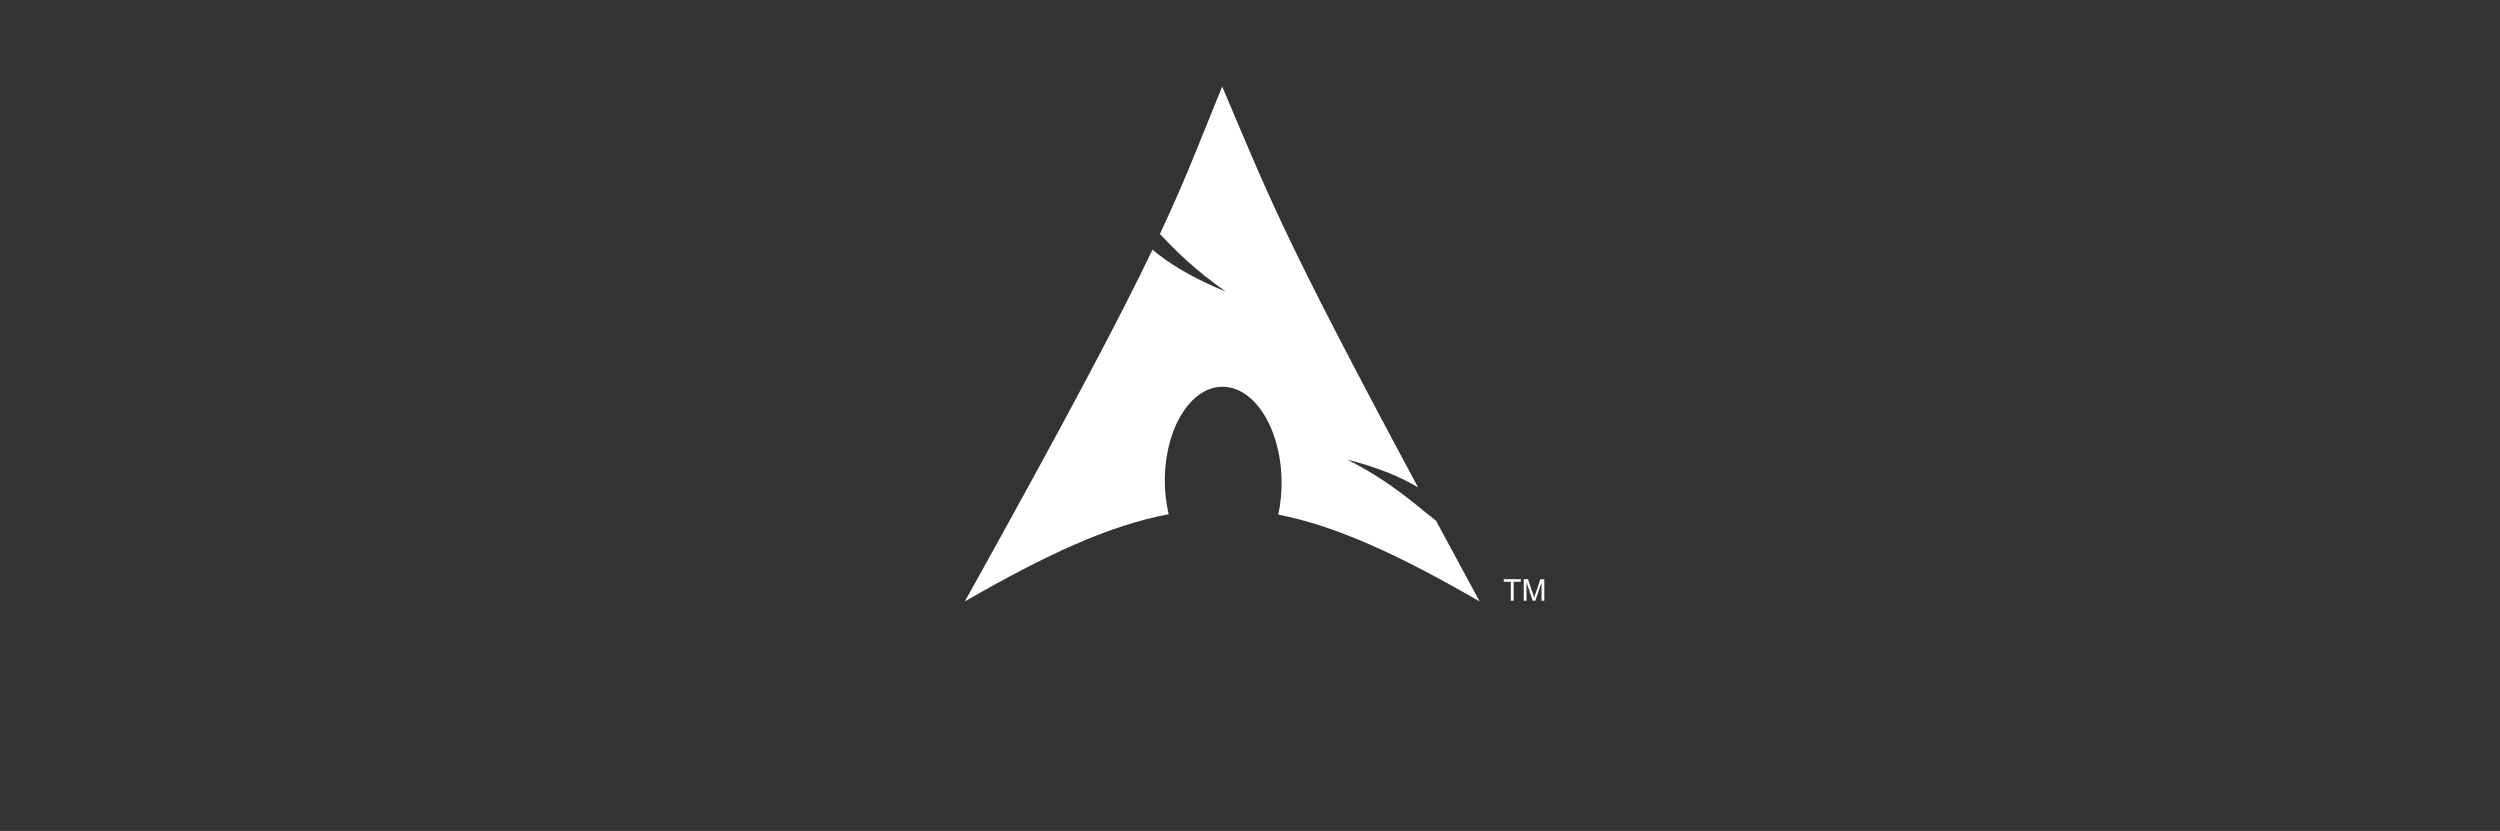 <?xml version="1.0" encoding="UTF-8" standalone="no"?>
<!-- Created with Inkscape (http://www.inkscape.org/) -->

<svg
   version="1.0"
   width="600"
   height="199.417"
   id="svg2424"
   sodipodi:docname="kde.svg"
   inkscape:version="1.1 (c4e8f9ed74, 2021-05-24)"
   xmlns:inkscape="http://www.inkscape.org/namespaces/inkscape"
   xmlns:sodipodi="http://sodipodi.sourceforge.net/DTD/sodipodi-0.dtd"
   xmlns:xlink="http://www.w3.org/1999/xlink"
   xmlns="http://www.w3.org/2000/svg"
   xmlns:svg="http://www.w3.org/2000/svg">
  <rect width="100%" height="100%" fill="#333333" stroke="none"/>
  <sodipodi:namedview
     id="namedview32"
     pagecolor="#000839"
     bordercolor="#666666"
     borderopacity="1.0"
     inkscape:pageshadow="2"
     inkscape:pageopacity="0"
     inkscape:pagecheckerboard="0"
     showgrid="false"
     inkscape:zoom="1.2293668"
     inkscape:cx="320.49019"
     inkscape:cy="105.33878"
     inkscape:window-width="1366"
     inkscape:window-height="742"
     inkscape:window-x="1366"
     inkscape:window-y="0"
     inkscape:window-maximized="1"
     inkscape:current-layer="g2424" />
  <defs
     id="defs2426">
    <linearGradient
       x1="112.499"
       y1="6.137"
       x2="112.499"
       y2="129.347"
       id="path1082_2_"
       gradientUnits="userSpaceOnUse"
       gradientTransform="translate(287,-83)">
      <stop
         id="stop193"
         style="stop-color:#ffffff;stop-opacity:0"
         offset="0" />
      <stop
         id="stop195"
         style="stop-color:#ffffff;stop-opacity:0.275"
         offset="1" />
      <midPointStop
         offset="0"
         style="stop-color:#FFFFFF"
         id="midPointStop197" />
      <midPointStop
         offset="0.5"
         style="stop-color:#FFFFFF"
         id="midPointStop199" />
      <midPointStop
         offset="1"
         style="stop-color:#000000"
         id="midPointStop201" />
    </linearGradient>
    <linearGradient
       x1="541.335"
       y1="104.507"
       x2="606.912"
       y2="303.14"
       id="linearGradient2544"
       xlink:href="#path1082_2_"
       gradientUnits="userSpaceOnUse"
       gradientTransform="matrix(-0.394,0,0,0.394,357.52,122.002)" />
    <linearGradient
       id="linearGradient3388">
      <stop
         id="stop3390"
         style="stop-color:#000000;stop-opacity:0"
         offset="0" />
      <stop
         id="stop3392"
         style="stop-color:#000000;stop-opacity:0.371"
         offset="1" />
    </linearGradient>
    <linearGradient
       x1="490.723"
       y1="237.724"
       x2="490.723"
       y2="183.964"
       id="linearGradient4416"
       xlink:href="#linearGradient3388"
       gradientUnits="userSpaceOnUse"
       gradientTransform="matrix(0.749,0,0,0.749,-35.46,91.441)" />
  </defs>
  <g
     transform="translate(-34.777,-129.802)"
     id="layer1">
    <g
       transform="matrix(0.875,0,0,0.875,14.731,23.409)"
       id="g2424"
       style="fill:#1a1a1a">
      <path
         d="m 358.14,145.329 c -6.286,15.412 -10.078,25.493 -17.076,40.447 4.291,4.549 9.558,9.846 18.112,15.828 -9.196,-3.784 -15.469,-7.583 -20.157,-11.526 -8.957,18.69 -22.99,45.314 -51.468,96.482 22.383,-12.922 39.733,-20.888 55.903,-23.928 -0.694,-2.986 -1.089,-6.217 -1.062,-9.587 l 0.026,-0.717 c 0.355,-14.34 7.815,-25.367 16.651,-24.619 8.837,0.749 15.705,12.987 15.35,27.327 -0.067,2.698 -0.371,5.294 -0.903,7.702 15.994,3.129 33.159,11.075 55.239,23.822 -4.354,-8.015 -8.24,-15.241 -11.951,-22.122 -5.845,-4.531 -11.943,-10.427 -24.38,-16.811 8.548,2.221 14.669,4.784 19.44,7.648 -37.731,-70.249 -40.786,-79.583 -53.725,-109.947 z"
         id="path2518"
         style="fill:#ffffff;fill-opacity:1;fill-rule:evenodd;stroke:none;stroke-width:0.85" />
      <g
         id="text2638"
         style="font-style:normal;font-weight:normal;font-size:8.251px;font-family:'DejaVu Sans Mono';fill:#ffffff;fill-opacity:1;stroke:none"
         transform="translate(197.46,-27.335)">
        <path
           d="m 239.841,313.7 v -5.209 h -1.946 v -0.697 h 4.682 v 0.697 h -1.954 v 5.209 h -0.782"
           id="path7853"
           style="fill:#ffffff" />
        <path
           d="m 243.39,313.7 v -5.906 h 1.176 l 1.398,4.182 c 0.129,0.389 0.223,0.681 0.282,0.874 0.067,-0.215 0.172,-0.53 0.314,-0.947 l 1.414,-4.11 h 1.052 v 5.906 h -0.753 v -4.944 l -1.716,4.944 h -0.705 l -1.708,-5.028 v 5.028 h -0.753"
           id="path7855"
           style="fill:#ffffff" />
      </g>
    </g>
  </g>
</svg>
